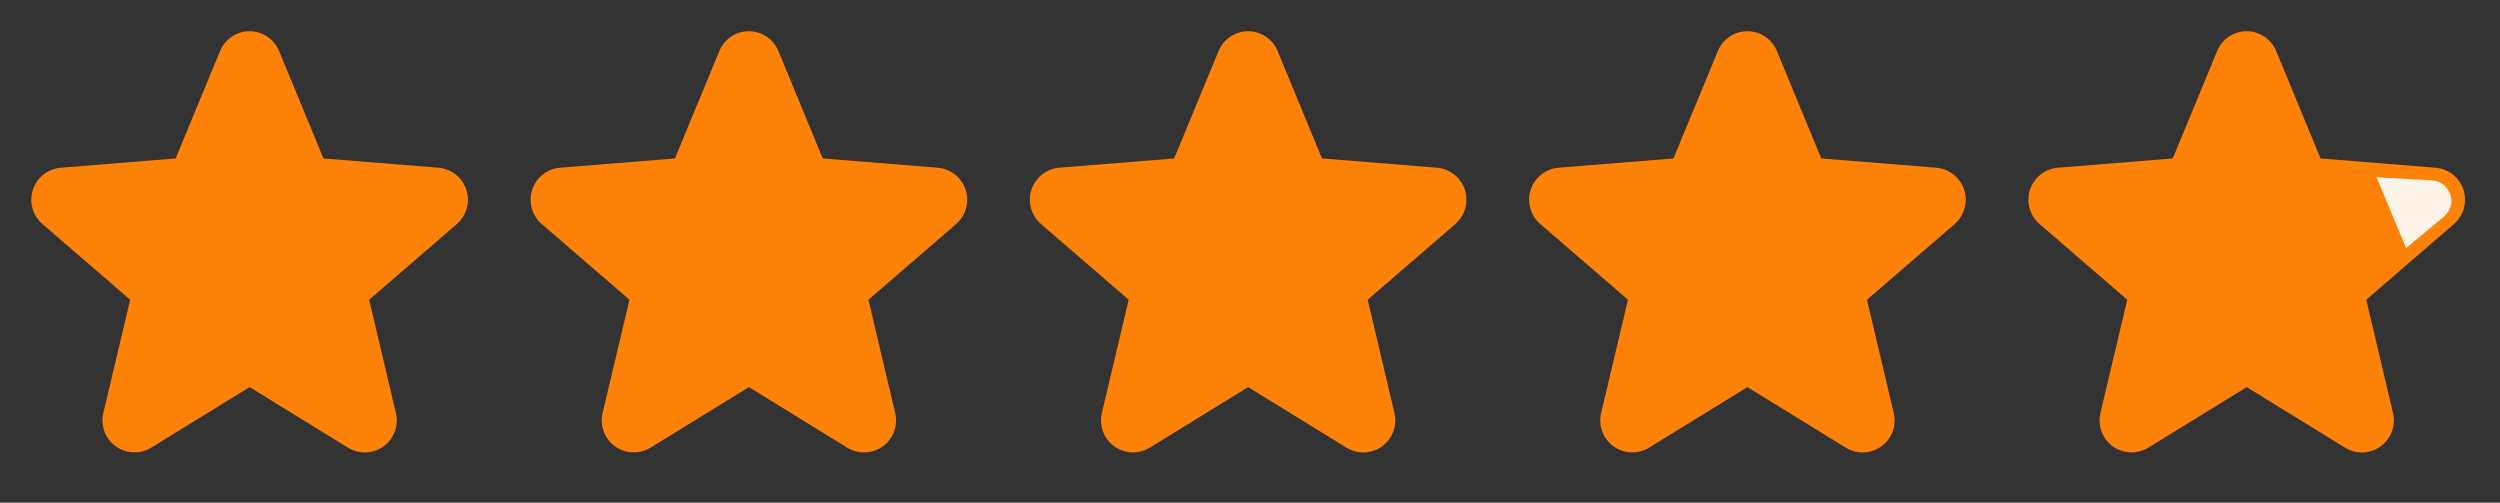 <svg width="189" height="38" viewBox="0 0 189 38" fill="none" xmlns="http://www.w3.org/2000/svg">
<rect x="0" y="0" width="189" height="38" fill="#333333" stroke="none"/>
<path d="M34.543 16.934L27.908 22.659L29.929 31.221C30.041 31.686 30.012 32.173 29.847 32.622C29.681 33.07 29.387 33.46 29 33.741C28.614 34.022 28.152 34.182 27.675 34.201C27.197 34.221 26.725 34.098 26.317 33.849L18.871 29.266L11.421 33.849C11.013 34.096 10.541 34.218 10.065 34.198C9.588 34.178 9.127 34.018 8.742 33.737C8.356 33.456 8.062 33.067 7.897 32.62C7.732 32.172 7.702 31.685 7.813 31.221L9.842 22.659L3.207 16.934C2.846 16.622 2.585 16.211 2.457 15.752C2.328 15.293 2.338 14.806 2.485 14.352C2.631 13.898 2.908 13.498 3.281 13.2C3.654 12.903 4.106 12.722 4.581 12.681L13.28 11.979L16.636 3.858C16.818 3.415 17.127 3.036 17.524 2.77C17.922 2.504 18.389 2.361 18.867 2.361C19.346 2.361 19.814 2.504 20.211 2.77C20.608 3.036 20.917 3.415 21.099 3.858L24.453 11.979L33.152 12.681C33.628 12.721 34.082 12.9 34.456 13.197C34.83 13.494 35.108 13.895 35.256 14.349C35.404 14.804 35.414 15.291 35.285 15.751C35.157 16.212 34.895 16.623 34.534 16.936L34.543 16.934Z" fill="#FE8207"/>
<path d="M72.289 16.934L65.654 22.659L67.675 31.221C67.787 31.686 67.758 32.173 67.593 32.622C67.427 33.07 67.133 33.46 66.746 33.741C66.36 34.022 65.899 34.182 65.421 34.201C64.943 34.221 64.471 34.098 64.063 33.849L56.617 29.266L49.167 33.849C48.759 34.096 48.287 34.218 47.811 34.198C47.334 34.178 46.874 34.018 46.488 33.737C46.102 33.456 45.808 33.067 45.643 32.62C45.478 32.172 45.449 31.685 45.559 31.221L47.588 22.659L40.953 16.934C40.592 16.622 40.331 16.211 40.203 15.752C40.075 15.293 40.084 14.806 40.231 14.352C40.377 13.898 40.654 13.498 41.027 13.2C41.4 12.903 41.852 12.722 42.327 12.681L51.026 11.979L54.382 3.858C54.564 3.415 54.873 3.036 55.27 2.77C55.668 2.504 56.135 2.361 56.614 2.361C57.092 2.361 57.56 2.504 57.957 2.77C58.354 3.036 58.663 3.415 58.845 3.858L62.199 11.979L70.898 12.681C71.374 12.721 71.828 12.9 72.202 13.197C72.576 13.494 72.855 13.895 73.002 14.349C73.15 14.804 73.16 15.291 73.031 15.751C72.903 16.212 72.641 16.623 72.28 16.936L72.289 16.934Z" fill="#FE8207"/>
<path d="M110.031 16.934L103.396 22.659L105.418 31.221C105.529 31.686 105.5 32.173 105.335 32.622C105.17 33.07 104.875 33.46 104.489 33.741C104.102 34.022 103.641 34.182 103.163 34.201C102.686 34.221 102.213 34.098 101.805 33.849L94.359 29.266L86.909 33.849C86.501 34.096 86.029 34.218 85.553 34.198C85.076 34.178 84.616 34.018 84.23 33.737C83.844 33.456 83.55 33.067 83.385 32.62C83.22 32.172 83.191 31.685 83.302 31.221L85.33 22.659L78.695 16.934C78.335 16.622 78.074 16.211 77.945 15.752C77.817 15.293 77.826 14.806 77.973 14.352C78.12 13.898 78.397 13.498 78.769 13.2C79.142 12.903 79.594 12.722 80.07 12.681L88.769 11.979L92.124 3.858C92.306 3.415 92.615 3.036 93.012 2.77C93.41 2.504 93.877 2.361 94.356 2.361C94.834 2.361 95.302 2.504 95.699 2.77C96.097 3.036 96.406 3.415 96.587 3.858L99.942 11.979L108.641 12.681C109.117 12.721 109.57 12.9 109.944 13.197C110.318 13.494 110.597 13.895 110.744 14.349C110.892 14.804 110.902 15.291 110.773 15.751C110.645 16.212 110.384 16.623 110.022 16.936L110.031 16.934Z" fill="#FE8207"/>
<path d="M147.777 16.934L141.142 22.659L143.164 31.221C143.275 31.686 143.246 32.173 143.081 32.622C142.916 33.07 142.621 33.46 142.235 33.741C141.848 34.022 141.387 34.182 140.909 34.201C140.432 34.221 139.959 34.098 139.551 33.849L132.106 29.266L124.655 33.849C124.248 34.096 123.776 34.218 123.299 34.198C122.822 34.178 122.362 34.018 121.976 33.737C121.59 33.456 121.296 33.067 121.131 32.62C120.966 32.172 120.937 31.685 121.048 31.221L123.076 22.659L116.442 16.934C116.081 16.622 115.82 16.211 115.691 15.752C115.563 15.293 115.572 14.806 115.719 14.352C115.866 13.898 116.143 13.498 116.516 13.2C116.888 12.903 117.341 12.722 117.816 12.681L126.515 11.979L129.87 3.858C130.052 3.415 130.361 3.036 130.759 2.77C131.156 2.504 131.623 2.361 132.102 2.361C132.58 2.361 133.048 2.504 133.445 2.77C133.843 3.036 134.152 3.415 134.333 3.858L137.688 11.979L146.387 12.681C146.863 12.721 147.316 12.9 147.69 13.197C148.065 13.494 148.343 13.895 148.49 14.349C148.638 14.804 148.648 15.291 148.52 15.751C148.391 16.212 148.13 16.623 147.768 16.936L147.777 16.934Z" fill="#FE8207"/>
<path d="M185.523 16.934L178.888 22.659L180.91 31.221C181.021 31.686 180.993 32.173 180.827 32.622C180.662 33.07 180.367 33.46 179.981 33.741C179.594 34.022 179.133 34.182 178.655 34.201C178.178 34.221 177.705 34.098 177.297 33.849L169.852 29.266L162.402 33.849C161.994 34.096 161.522 34.218 161.045 34.198C160.568 34.178 160.108 34.018 159.722 33.737C159.336 33.456 159.042 33.067 158.877 32.62C158.712 32.172 158.683 31.685 158.794 31.221L160.822 22.659L154.188 16.934C153.827 16.622 153.566 16.211 153.437 15.752C153.309 15.293 153.319 14.806 153.465 14.352C153.612 13.898 153.889 13.498 154.262 13.2C154.635 12.903 155.087 12.722 155.562 12.681L164.261 11.979L167.616 3.858C167.798 3.415 168.107 3.036 168.505 2.77C168.902 2.504 169.37 2.361 169.848 2.361C170.326 2.361 170.794 2.504 171.191 2.77C171.589 3.036 171.898 3.415 172.079 3.858L175.434 11.979L184.133 12.681C184.609 12.721 185.062 12.9 185.436 13.197C185.811 13.494 186.089 13.895 186.236 14.349C186.384 14.804 186.394 15.291 186.266 15.751C186.137 16.212 185.876 16.623 185.514 16.936L185.523 16.934Z" fill="#FE8207"/>
<path d="M181.901 18.757L179.668 13.398L183.687 13.627C184.134 13.627 184.666 13.749 185.027 14.292C185.741 15.364 185.027 16.227 184.58 16.524L181.901 18.757Z" fill="#FCF4E8"/>
</svg>

